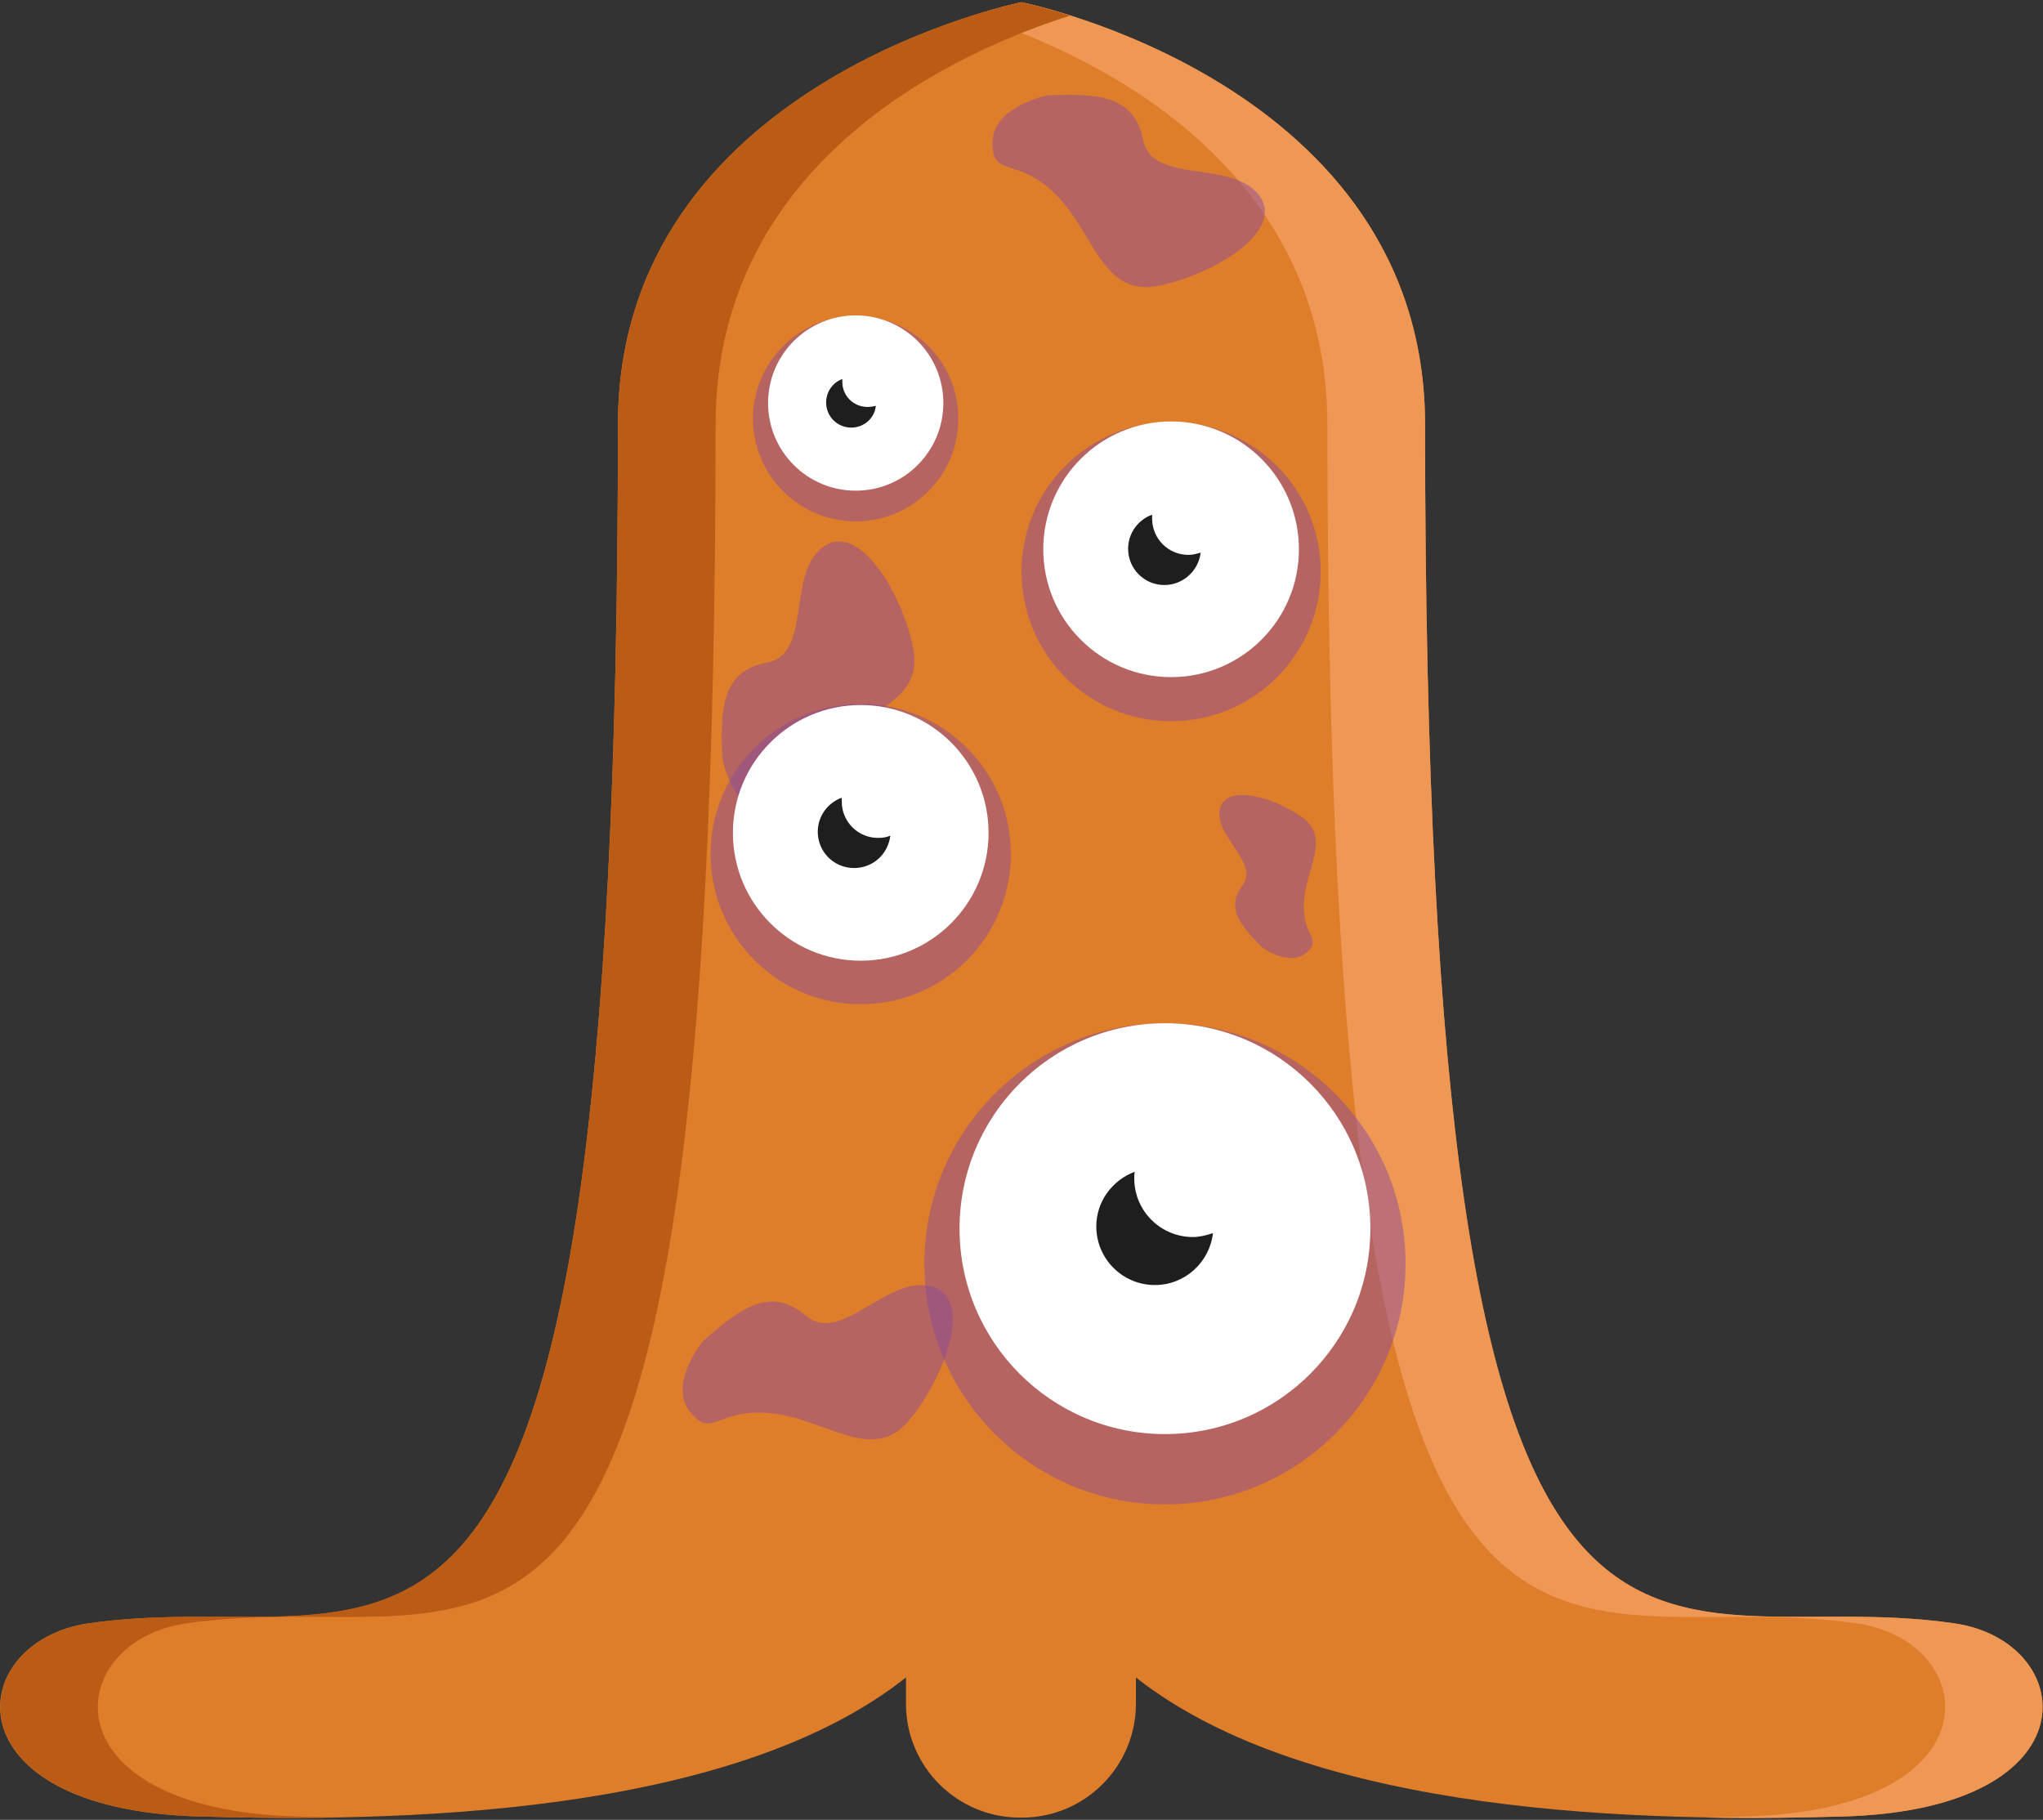 <?xml version="1.0" encoding="utf-8"?>
<!-- Generator: Adobe Illustrator 17.1.0, SVG Export Plug-In . SVG Version: 6.00 Build 0)  -->
<!DOCTYPE svg PUBLIC "-//W3C//DTD SVG 1.1//EN" "http://www.w3.org/Graphics/SVG/1.1/DTD/svg11.dtd">
<svg version="1.1" id="Layer_1" xmlns="http://www.w3.org/2000/svg" xmlns:xlink="http://www.w3.org/1999/xlink" x="0px" y="0px"
	 viewBox="0 0 366 326" enable-background="new 0 0 366 326" xml:space="preserve">
<rect x="0" y="0" width="366" height="326" fill="#333333" stroke="none"/>
<g>
	<path fill="#DE7E2B" d="M350.1,290.8c-55.4-8.1-94.8,38-94.8-214.7c0-61.3-72.3-75.7-72.3-75.7c0,0-72.3,14.4-72.3,75.7
		c0,252.7-39.4,206.7-94.8,214.7c-22.3,3.2-25.6,33.3,19.7,34.6c34.9,1,95.2,0.1,126.7-24.9v4.7c0,11.3,9.2,20.4,20.4,20.4h0.4
		c11.3,0,20.4-9.2,20.4-20.4v-4.7c31.6,24.9,91.8,25.9,126.7,24.9C375.7,324.1,372.3,294,350.1,290.8z"/>
	<g>
		<g>
			<path fill="#EF9754" d="M350.1,290.8c-55.4-8.1-94.8,38-94.8-214.7c0-61.3-72.3-75.7-72.3-75.7c0,0-3.4,0.7-8.7,2.4
				c19.2,6.1,63.5,25.3,63.5,73.3c0,252.7,39.4,206.7,94.8,214.7c22.3,3.2,25.6,33.3-19.7,34.6c-2.4,0.1-4.9,0.1-7.5,0.2
				c9.1,0.2,17.6,0,24.9-0.2C375.7,324.1,372.3,294,350.1,290.8z"/>
		</g>
	</g>
	<g>
		<path fill="#BA5C15" d="M15.9,290.8c55.4-8.1,94.8,38,94.8-214.7c0-61.3,72.3-75.7,72.3-75.7c0,0,3.4,0.7,8.7,2.4
			c-19.2,6.1-63.5,25.3-63.5,73.3c0,252.7-39.4,206.7-94.8,214.7c-22.3,3.2-25.6,33.3,19.7,34.6c2.4,0.1,4.9,0.1,7.5,0.2
			c-9.1,0.2-17.6,0-24.9-0.2C-9.7,324.1-6.3,294,15.9,290.8z"/>
	</g>
	<g>
		<circle opacity="0.5" fill="#8D4A99" cx="153.3" cy="75" r="18.4"/>
		<circle fill="#FFFFFF" cx="153.3" cy="72.2" r="15.7"/>
		<path fill="#1E1E1E" d="M155.4,72.9c-2.5,0-4.5-2-4.5-4.5c0-0.2,0-0.3,0-0.5c-1.7,0.6-2.9,2.3-2.9,4.2c0,2.5,2,4.5,4.5,4.5
			c2.3,0,4.2-1.7,4.4-3.9C156.5,72.8,156,72.9,155.4,72.9z"/>
	</g>
	<g>
		<circle opacity="0.5" fill="#8D4A99" cx="209.8" cy="102.4" r="26.8"/>
		<circle fill="#FFFFFF" cx="209.8" cy="98.4" r="22.9"/>
		<path fill="#1E1E1E" d="M212.9,99.4c-3.6,0-6.5-2.9-6.5-6.5c0-0.3,0-0.5,0-0.7c-2.5,0.9-4.3,3.3-4.3,6.1c0,3.6,2.9,6.5,6.5,6.5
			c3.3,0,6.1-2.5,6.5-5.8C214.4,99.2,213.7,99.4,212.9,99.4z"/>
	</g>
	<circle opacity="0.5" fill="#8D4A99" cx="208.7" cy="226.4" r="43.1"/>
	<circle fill="#FFFFFF" cx="208.7" cy="220.1" r="36.8"/>
	<path fill="#1E1E1E" d="M213.7,221.6c-5.8,0-10.5-4.7-10.5-10.5c0-0.4,0-0.8,0.1-1.2c-4,1.5-6.9,5.3-6.9,9.8
		c0,5.8,4.7,10.5,10.5,10.5c5.4,0,9.8-4.1,10.4-9.3C216.1,221.3,214.9,221.6,213.7,221.6z"/>
	<path opacity="0.5" fill="#8D4A99" d="M187.6,17.1c0,0-9.7,1.9-9.8,8.4c-0.1,6.5,4.5,2.4,11.4,9.4c6.9,7,8.3,18.3,18.3,16.3
		s23-9.9,18-16.3c-5-6.4-19.1-1.8-20.7-9.8S196.8,16.7,187.6,17.1z"/>
	<path opacity="0.5" fill="#8D4A99" d="M129.4,135.9c0,0,1.9,9.7,8.4,9.8s2.4-4.5,9.5-11.3c7-6.9,18.3-8.3,16.3-18.3
		s-9.9-23-16.3-18c-6.4,5-1.8,19.1-9.9,20.6C129.4,120.2,129,126.7,129.4,135.9z"/>
	<path opacity="0.5" fill="#8D4A99" d="M126,240.2c0,0-6.4,7.6-2.4,12.7c4,5.1,5-0.9,14.8,0.3c9.8,1.1,18,9.1,24.5,1.2
		s11.7-22.1,3.8-24c-7.9-1.9-16,10.6-22.3,5.3S132.9,234.1,126,240.2z"/>
	<path opacity="0.5" fill="#8D4A99" d="M226.1,169.7c0,0,4.9,3.6,7.9,1c3-2.6-0.8-3-0.4-9.1c0.3-6,4.8-11.4-0.2-15.1
		c-5.1-3.7-14-6.3-14.9-1.4c-0.8,4.9,7.1,9.4,4.1,13.5C219.6,162.6,222.1,165.7,226.1,169.7z"/>
	<g>
		<circle opacity="0.5" fill="#8D4A99" cx="154.2" cy="153" r="26.9"/>
		<circle fill="#FFFFFF" cx="154.2" cy="149.2" r="22.9"/>
		<path fill="#1E1E1E" d="M157.3,150.1c-3.6,0-6.5-2.9-6.5-6.5c0-0.3,0-0.5,0-0.7c-2.5,0.9-4.3,3.3-4.3,6.1c0,3.6,2.9,6.5,6.5,6.5
			c3.4,0,6.1-2.5,6.5-5.8C158.8,150,158.1,150.1,157.3,150.1z"/>
	</g>
</g>
</svg>
